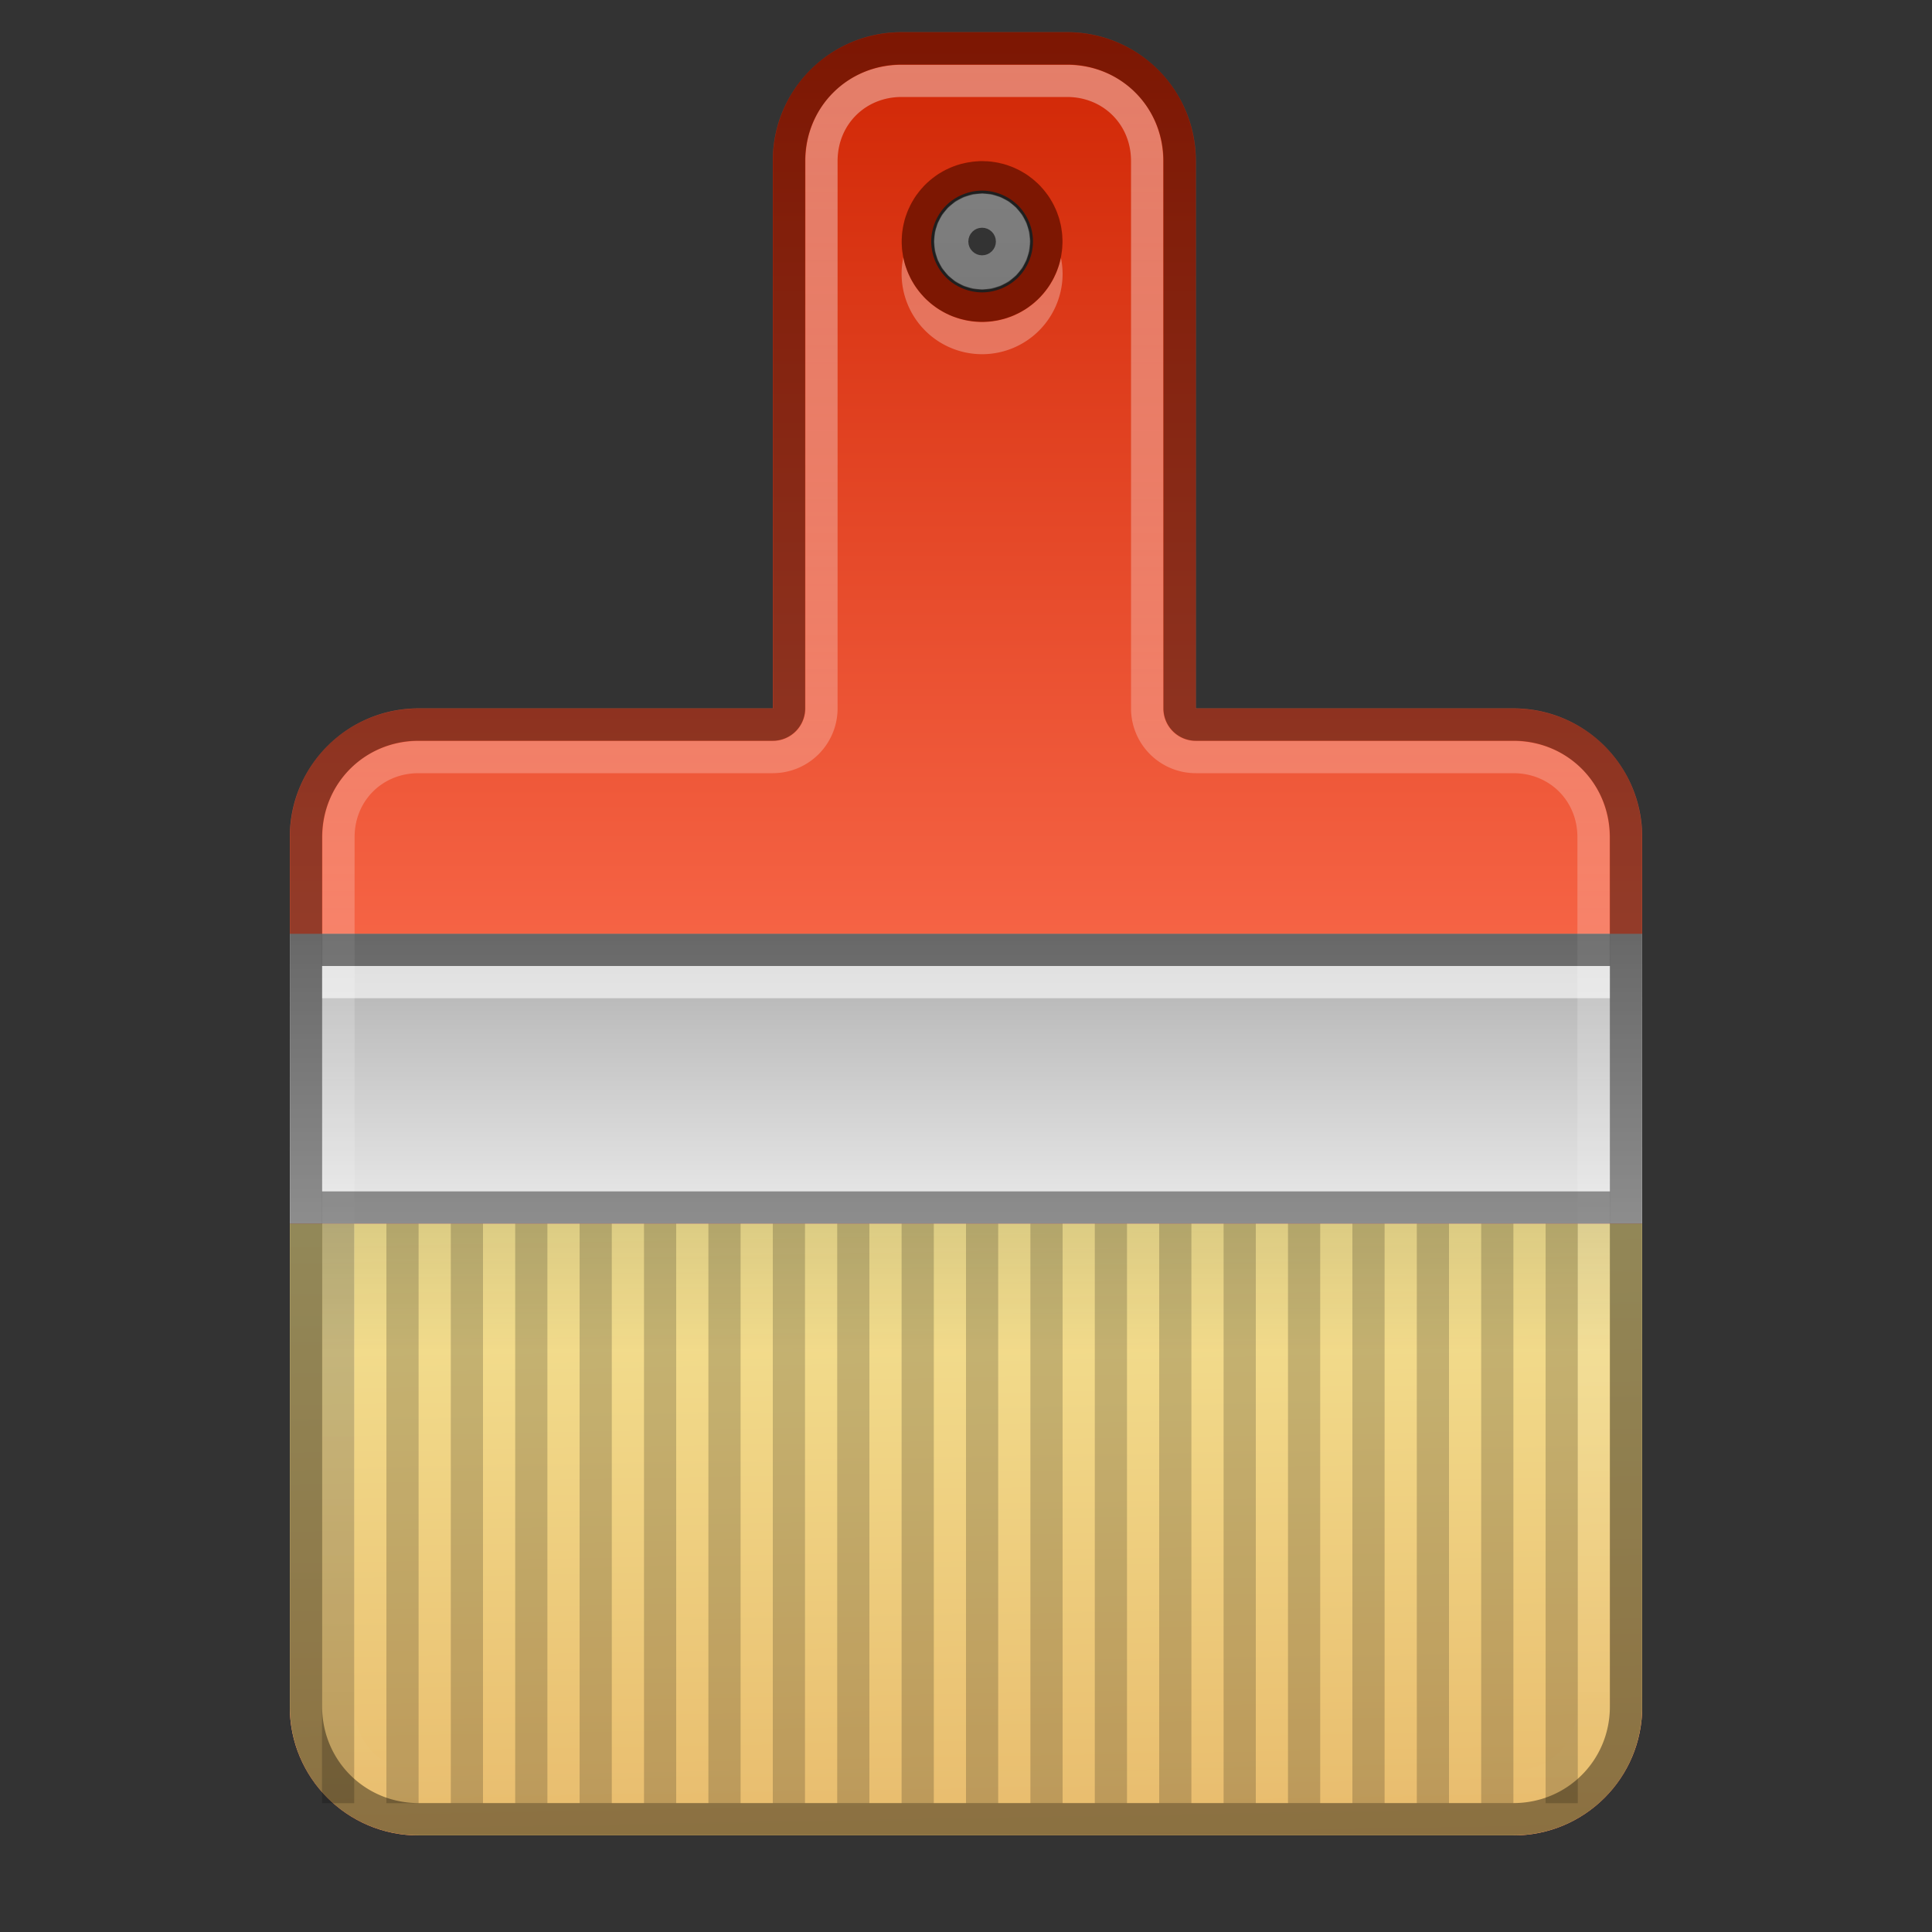 <svg xmlns="http://www.w3.org/2000/svg" xmlns:xlink="http://www.w3.org/1999/xlink" xmlns:inkscape="http://www.inkscape.org/namespaces/inkscape" viewBox="0 0 60 60">
 <rect x="0" y="0" width="60" height="60" fill="#333333" stroke="none"/>
 <defs id="defs6">
  <linearGradient id="linearGradient4183">
   <stop id="stop4185"/>
   <stop id="stop4187" offset="1" stop-opacity="0"/>
  </linearGradient>
  <linearGradient id="linearGradient4244">
   <stop id="stop4246" stop-color="#d02604"/>
   <stop offset="1" id="stop4248" stop-color="#fc6e50"/>
  </linearGradient>
  <linearGradient id="linearGradient4236">
   <stop id="stop4238" stop-color="#adadad"/>
   <stop offset="1" id="stop4240" stop-color="#ebebeb"/>
  </linearGradient>
  <linearGradient id="linearGradient4228">
   <stop id="stop4230" stop-color="#f4e292"/>
   <stop offset="1" id="stop4232" stop-color="#e8bb6c"/>
  </linearGradient>
  <linearGradient id="linearGradient4162">
   <stop id="stop4164" stop-color="#fff"/>
   <stop offset="1" id="stop4166" stop-color="#fff" stop-opacity="0"/>
  </linearGradient>
  <linearGradient xlink:href="#linearGradient4162" id="linearGradient4168" y1="2" x2="0" y2="56" gradientUnits="userSpaceOnUse"/>
  <linearGradient xlink:href="#linearGradient4228" id="linearGradient4234" x1="40.16" y1="37.932" x2="40.502" y2="57.07" gradientUnits="userSpaceOnUse"/>
  <linearGradient xlink:href="#linearGradient4236" id="linearGradient4242" y1="34" x2="0" y2="38" gradientUnits="userSpaceOnUse" gradientTransform="matrix(1,0,0,2.25,0,-47.5)"/>
  <linearGradient xlink:href="#linearGradient4244" id="linearGradient4250" y1="1" x2="0" y2="34" gradientUnits="userSpaceOnUse"/>
  <linearGradient gradientTransform="matrix(1,0,0,1.333,0,-12.667)" gradientUnits="userSpaceOnUse" y2="41" x2="0" y1="38" id="linearGradient4189" xlink:href="#linearGradient4183"/>
 </defs>
 <path id="path4180" d="m 30.5,5.42 c -0.545,0 -1.086,0.224 -1.471,0.609 C 28.644,6.414 28.42,6.955 28.42,7.5 c 0,0.545 0.224,1.086 0.609,1.471 0.385,0.385 0.926,0.609 1.471,0.609 0.545,0 1.086,-0.224 1.471,-0.609 C 32.356,8.586 32.58,8.045 32.58,7.5 c 0,-0.545 -0.224,-1.086 -0.609,-1.471 C 31.586,5.644 31.045,5.42 30.5,5.42 Z" fill="none" stroke="#d02604" stroke-linejoin="round" stroke-linecap="round"/>
 <path d="M 28 1 C 25.784 1 24 2.784 24 5 L 24 22 L 13 22 C 10.784 22 9 23.784 9 26 L 9 53 C 9 55.216 10.784 57 13 57 L 47 57 C 49.216 57 51 55.216 51 53 L 51 26 C 51 23.784 49.216 22 47 22 L 37.137 22 L 37.137 5 C 37.137 2.784 35.353 1 33.137 1 L 28 1 z M 30.5 5 A 2.5 2.5 0 0 1 33 7.5 A 2.5 2.5 0 0 1 30.5 10 A 2.5 2.5 0 0 1 28 7.5 A 2.5 2.5 0 0 1 30.5 5 z " id="rect3340" fill="url(#linearGradient4250)" stroke-linejoin="round" stroke-linecap="round"/>
 <path d="M 9 38 L 9 53 C 9 55.216 10.784 57 13 57 L 47 57 C 49.216 57 51 55.216 51 53 L 51 38 L 9 38 z " id="rect3346" fill="url(#linearGradient4234)" stroke-linejoin="round" stroke-linecap="round"/>
 <rect id="rect3351" width="42" height="9" x="9" y="29" fill="url(#linearGradient4242)" stroke-linejoin="round" stroke-linecap="round"/>
 <path d="m 28,2.512 c -1.405,0 -2.488,1.084 -2.488,2.488 l 0,17 A 1.512,1.512 0 0 1 24,23.512 l -11,0 c -1.405,0 -2.488,1.084 -2.488,2.488 l 0,27 c 0,1.405 1.084,2.488 2.488,2.488 l 34,0 c 1.405,0 2.488,-1.084 2.488,-2.488 l 0,-27 c 0,-1.405 -1.084,-2.488 -2.488,-2.488 l -9.863,0 A 1.512,1.512 0 0 1 35.625,22 l 0,-17 c 0,-1.405 -1.084,-2.488 -2.488,-2.488 l -5.137,0 z m 2.5,4 c -0.788,0 0.966,0.173 0.193,0.02 -0.773,-0.154 0.913,0.356 0.186,0.055 -0.728,-0.301 0.825,0.529 0.17,0.092 -0.655,-0.438 0.707,0.68 0.15,0.123 -0.557,-0.557 0.561,0.805 0.123,0.15 -0.438,-0.655 0.393,0.898 0.092,0.17 -0.301,-0.728 0.208,0.958 0.055,0.186 -0.154,-0.773 0.02,0.981 0.02,0.193 0,-0.788 -0.173,0.966 -0.02,0.193 0.154,-0.773 -0.356,0.913 -0.055,0.186 0.301,-0.728 -0.529,0.825 -0.092,0.17 0.438,-0.655 -0.68,0.707 -0.123,0.15 0.557,-0.557 -0.805,0.561 -0.15,0.123 0.655,-0.438 -0.898,0.393 -0.17,0.092 0.728,-0.301 -0.958,0.208 -0.186,0.055 0.773,-0.154 -0.981,0.02 -0.193,0.02 0.788,0 -0.966,-0.173 -0.193,-0.02 0.773,0.154 -0.913,-0.356 -0.186,-0.055 C 30.849,8.715 29.296,7.885 29.951,8.322 30.606,8.76 29.244,7.642 29.801,8.199 30.358,8.756 29.24,7.394 29.678,8.049 30.115,8.704 29.285,7.151 29.586,7.879 29.887,8.607 29.378,6.921 29.531,7.693 29.685,8.466 29.512,6.712 29.512,7.5 c 0,0.788 0.173,-0.966 0.02,-0.193 -0.154,0.773 0.356,-0.913 0.055,-0.186 -0.301,0.728 0.529,-0.825 0.092,-0.17 -0.438,0.655 0.68,-0.707 0.123,-0.15 C 29.244,7.358 30.606,6.24 29.951,6.678 29.296,7.115 30.849,6.285 30.121,6.586 29.393,6.887 31.079,6.378 30.307,6.531 29.534,6.685 31.288,6.512 30.5,6.512 Z" id="path3360" opacity="0.4" fill="none" stroke="url(#linearGradient4168)" stroke-linejoin="round" stroke-linecap="round"/>
 <rect id="rect4170" width="40" height="1" x="10" y="29" opacity="0.4" stroke-linejoin="round" stroke-linecap="round"/>
 <rect y="37" x="10" height="1" width="40" id="rect4172" opacity="0.4" stroke-linejoin="round" stroke-linecap="round"/>
 <rect id="rect4174" width="40" height="4" x="10" y="38" opacity="0.1" fill="url(#linearGradient4189)" stroke-linejoin="round" stroke-linecap="round"/>
 <rect y="30" x="10" height="1" width="40" id="rect4176" opacity="0.6" fill="#fff" stroke-linejoin="round" stroke-linecap="round"/>
 <path d="M 28.053 7.996 A 2.5 2.5 0 0 0 28 8.5 A 2.5 2.5 0 0 0 30.5 11 A 2.5 2.5 0 0 0 33 8.5 A 2.5 2.5 0 0 0 32.947 8.004 A 2.5 2.5 0 0 1 30.5 10 A 2.5 2.5 0 0 1 28.053 7.996 z " id="circle4184" opacity="0.3" fill="#fff" stroke-linejoin="round" stroke-linecap="round"/>
 <rect id="rect4188" width="1" height="18" x="10" y="38" opacity="0.19" stroke-linejoin="round" stroke-linecap="round"/>
 <rect y="38" x="12" height="18" width="1" id="rect4190" opacity="0.19" stroke-linejoin="round" stroke-linecap="round"/>
 <rect id="rect4192" width="1" height="18" x="14" y="38" opacity="0.19" stroke-linejoin="round" stroke-linecap="round"/>
 <rect y="38" x="16" height="18" width="1" id="rect4194" opacity="0.19" stroke-linejoin="round" stroke-linecap="round"/>
 <rect id="rect4196" width="1" height="18" x="18" y="38" opacity="0.19" stroke-linejoin="round" stroke-linecap="round"/>
 <rect y="38" x="20" height="18" width="1" id="rect4198" opacity="0.19" stroke-linejoin="round" stroke-linecap="round"/>
 <rect id="rect4200" width="1" height="18" x="22" y="38" opacity="0.19" stroke-linejoin="round" stroke-linecap="round"/>
 <rect y="38" x="24" height="18" width="1" id="rect4202" opacity="0.19" stroke-linejoin="round" stroke-linecap="round"/>
 <rect id="rect4204" width="1" height="18" x="26" y="38" opacity="0.19" stroke-linejoin="round" stroke-linecap="round"/>
 <rect y="38" x="28" height="18" width="1" id="rect4206" opacity="0.19" stroke-linejoin="round" stroke-linecap="round"/>
 <rect id="rect4208" width="1" height="18" x="30" y="38" opacity="0.19" stroke-linejoin="round" stroke-linecap="round"/>
 <rect y="38" x="32" height="18" width="1" id="rect4210" opacity="0.19" stroke-linejoin="round" stroke-linecap="round"/>
 <rect id="rect4212" width="1" height="18" x="34" y="38" opacity="0.19" stroke-linejoin="round" stroke-linecap="round"/>
 <rect y="38" x="36" height="18" width="1" id="rect4214" opacity="0.19" stroke-linejoin="round" stroke-linecap="round"/>
 <rect id="rect4216" width="1" height="18" x="38" y="38" opacity="0.19" stroke-linejoin="round" stroke-linecap="round"/>
 <rect y="38" x="40" height="18" width="1" id="rect4218" opacity="0.19" stroke-linejoin="round" stroke-linecap="round"/>
 <rect id="rect4220" width="1" height="18" x="42" y="38" opacity="0.19" stroke-linejoin="round" stroke-linecap="round"/>
 <rect y="38" x="44" height="18" width="1" id="rect4222" opacity="0.19" stroke-linejoin="round" stroke-linecap="round"/>
 <rect id="rect4224" width="1" height="18" x="46" y="38" opacity="0.19" stroke-linejoin="round" stroke-linecap="round"/>
 <rect y="38" x="48" height="18" width="1" id="rect4226" opacity="0.19" stroke-linejoin="round" stroke-linecap="round"/>
 <path id="path3358" d="m 28,1.504 c -1.946,0 -3.496,1.551 -3.496,3.496 l 0,17 A 0.504,0.504 0 0 1 24,22.504 l -11,0 c -1.946,0 -3.496,1.551 -3.496,3.496 l 0,27 c 0,1.946 1.551,3.496 3.496,3.496 l 34,0 c 1.946,0 3.496,-1.551 3.496,-3.496 l 0,-27 c 0,-1.946 -1.551,-3.496 -3.496,-3.496 l -9.863,0 A 0.504,0.504 0 0 1 36.633,22 l 0,-17 c 0,-1.946 -1.551,-3.496 -3.496,-3.496 l -5.137,0 z m 2.5,4 c -0.295,0 0.489,0.039 0.195,0.01 -0.293,-0.029 0.483,0.087 0.193,0.029 -0.289,-0.058 0.474,0.132 0.191,0.047 -0.282,-0.086 0.456,0.179 0.184,0.066 -0.272,-0.113 0.438,0.223 0.178,0.084 -0.26,-0.139 0.413,0.263 0.168,0.1 -0.245,-0.164 0.384,0.304 0.156,0.117 -0.228,-0.187 0.355,0.339 0.146,0.131 -0.209,-0.209 0.318,0.374 0.131,0.146 -0.187,-0.228 0.281,0.401 0.117,0.156 -0.164,-0.245 0.239,0.428 0.1,0.168 -0.139,-0.26 0.197,0.45 0.084,0.178 -0.113,-0.272 0.152,0.466 0.066,0.184 -0.086,-0.282 0.104,0.481 0.047,0.191 -0.058,-0.289 0.058,0.487 0.029,0.193 -0.029,-0.293 0.01,0.49 0.01,0.195 0,-0.295 -0.039,0.489 -0.01,0.195 0.029,-0.293 -0.087,0.483 -0.029,0.193 0.058,-0.289 -0.132,0.474 -0.047,0.191 0.086,-0.282 -0.179,0.456 -0.066,0.184 0.113,-0.272 -0.223,0.438 -0.084,0.178 0.139,-0.26 -0.263,0.413 -0.1,0.168 0.164,-0.245 -0.304,0.384 -0.117,0.156 0.187,-0.228 -0.339,0.355 -0.131,0.146 0.209,-0.209 -0.374,0.318 -0.146,0.131 0.228,-0.187 -0.401,0.281 -0.156,0.117 0.245,-0.164 -0.428,0.239 -0.168,0.1 0.26,-0.139 -0.45,0.197 -0.178,0.084 0.272,-0.113 -0.466,0.152 -0.184,0.066 0.282,-0.086 -0.481,0.104 -0.191,0.047 0.289,-0.058 -0.487,0.058 -0.193,0.029 0.293,-0.029 -0.49,0.01 -0.195,0.01 0.295,0 -0.489,-0.039 -0.195,-0.01 0.293,0.029 -0.483,-0.087 -0.193,-0.029 0.289,0.058 -0.474,-0.132 -0.191,-0.047 C 30.202,9.496 29.464,9.231 29.736,9.344 30.009,9.457 29.299,9.121 29.559,9.26 29.819,9.399 29.145,8.996 29.391,9.16 29.636,9.324 29.006,8.856 29.234,9.043 29.462,9.23 28.879,8.704 29.088,8.912 c 0.209,0.209 -0.318,-0.374 -0.131,-0.146 0.187,0.228 -0.281,-0.401 -0.117,-0.156 0.164,0.245 -0.239,-0.428 -0.1,-0.168 0.139,0.26 -0.197,-0.45 -0.084,-0.178 0.113,0.272 -0.152,-0.466 -0.066,-0.184 0.086,0.282 -0.104,-0.481 -0.047,-0.191 0.058,0.289 -0.058,-0.487 -0.029,-0.193 0.029,0.293 -0.01,-0.49 -0.01,-0.195 0,0.295 0.039,-0.489 0.01,-0.195 -0.029,0.293 0.087,-0.483 0.029,-0.193 -0.058,0.289 0.132,-0.474 0.047,-0.191 -0.086,0.282 0.179,-0.456 0.066,-0.184 -0.113,0.272 0.223,-0.438 0.084,-0.178 -0.139,0.26 0.263,-0.413 0.1,-0.168 -0.164,0.245 0.304,-0.384 0.117,-0.156 -0.187,0.228 0.339,-0.355 0.131,-0.146 -0.209,0.209 0.374,-0.318 0.146,-0.131 -0.228,0.187 0.401,-0.281 0.156,-0.117 -0.245,0.164 0.428,-0.239 0.168,-0.1 -0.26,0.139 0.45,-0.197 0.178,-0.084 -0.272,0.113 0.466,-0.152 0.184,-0.066 -0.282,0.086 0.481,-0.104 0.191,-0.047 -0.289,0.058 0.487,-0.058 0.193,-0.029 -0.293,0.029 0.49,-0.01 0.195,-0.01 z" opacity="0.4" fill="none" stroke="#000" stroke-linejoin="round" stroke-linecap="round"/>
</svg>
